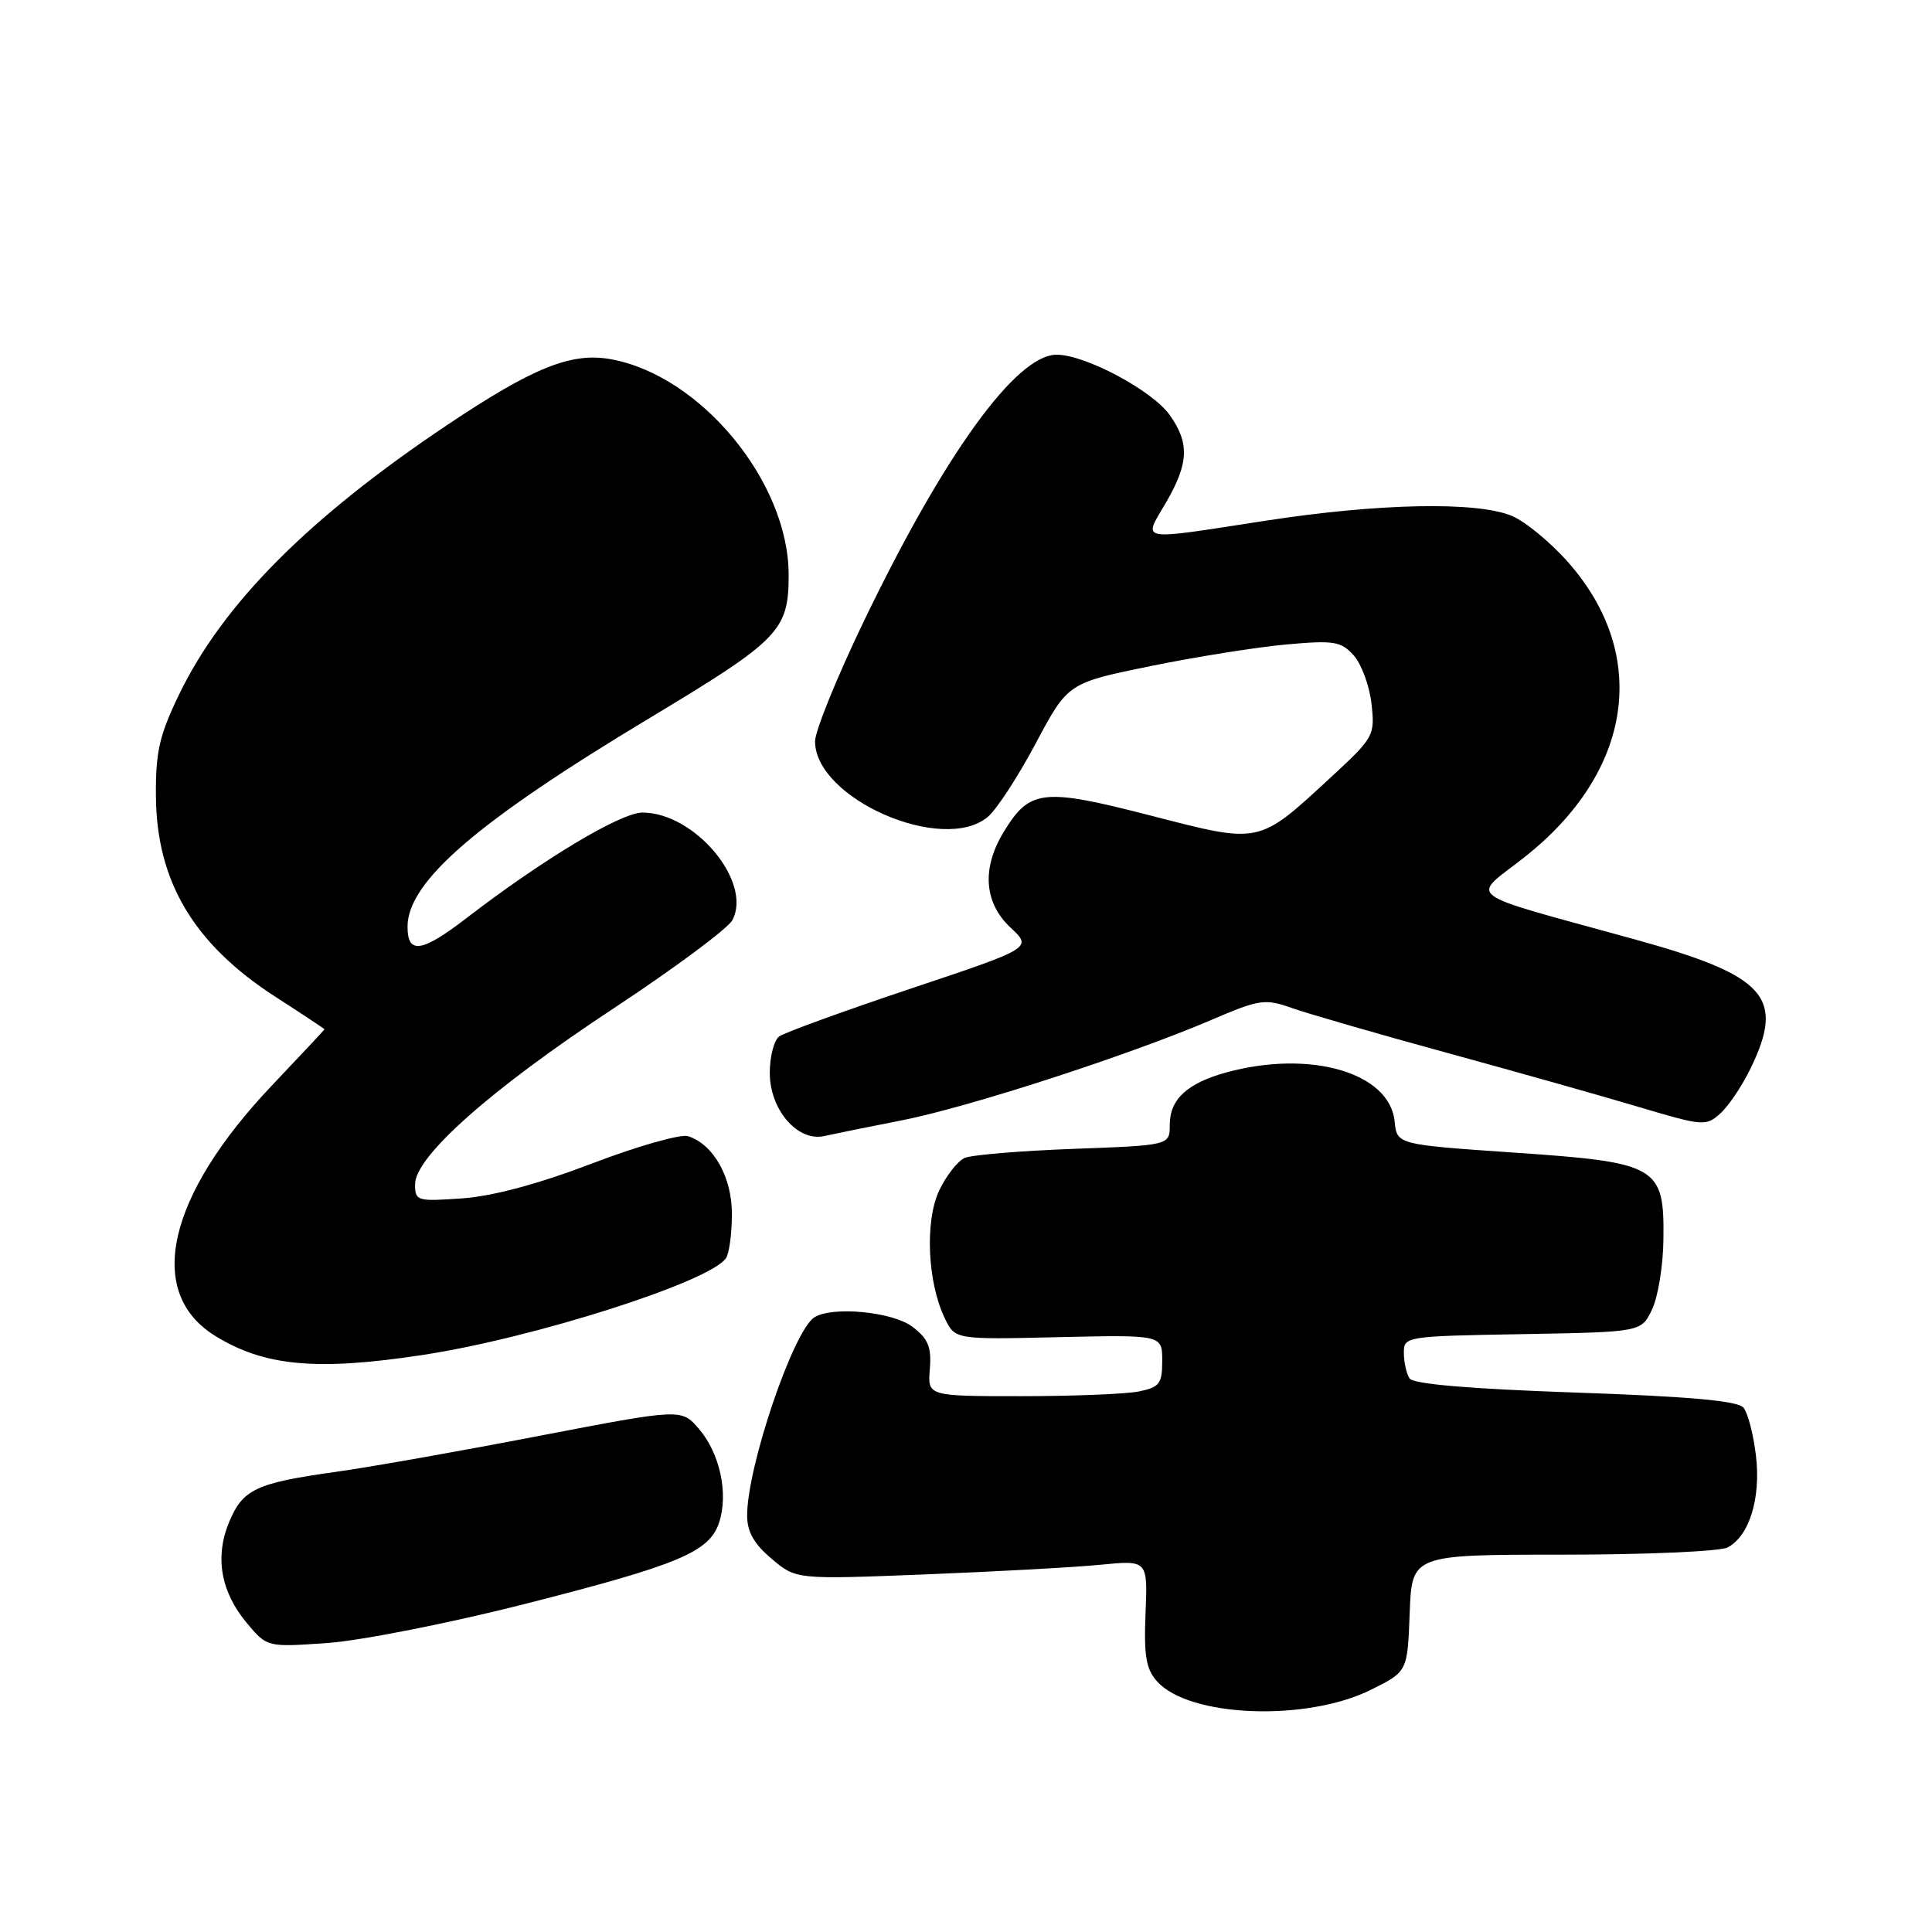 <?xml version="1.0" encoding="UTF-8" standalone="no"?>
<!DOCTYPE svg PUBLIC "-//W3C//DTD SVG 1.1//EN" "http://www.w3.org/Graphics/SVG/1.1/DTD/svg11.dtd" >
<svg xmlns="http://www.w3.org/2000/svg" xmlns:xlink="http://www.w3.org/1999/xlink" version="1.1" viewBox="0 0 256 256">
 <g >
 <path fill="currentColor"
d=" M 181.64 223.91 C 186.50 221.50 186.50 221.50 186.79 213.75 C 187.08 206.00 187.08 206.00 207.11 206.00 C 218.12 206.00 227.94 205.57 228.93 205.04 C 231.81 203.50 233.34 198.52 232.67 192.86 C 232.34 190.07 231.60 187.22 231.02 186.52 C 230.27 185.62 223.89 185.04 208.73 184.52 C 194.67 184.03 187.25 183.40 186.77 182.64 C 186.36 182.01 186.02 180.50 186.02 179.28 C 186.00 177.08 186.21 177.05 201.74 176.78 C 217.48 176.50 217.48 176.50 218.90 173.52 C 219.69 171.88 220.37 167.74 220.41 164.31 C 220.55 154.52 219.73 154.03 200.67 152.73 C 185.10 151.66 185.10 151.66 184.80 148.61 C 184.16 142.13 173.63 139.06 162.50 142.10 C 157.31 143.53 155.00 145.66 155.00 149.04 C 155.00 151.76 155.00 151.76 142.25 152.23 C 135.24 152.49 128.75 153.03 127.83 153.43 C 126.91 153.83 125.39 155.77 124.45 157.74 C 122.53 161.79 122.89 169.94 125.20 174.70 C 126.56 177.50 126.56 177.50 140.28 177.18 C 154.00 176.87 154.00 176.87 154.00 180.31 C 154.00 183.36 153.65 183.82 150.88 184.38 C 149.16 184.72 142.16 185.00 135.33 185.00 C 122.91 185.00 122.91 185.00 123.21 181.39 C 123.44 178.48 122.99 177.39 120.90 175.80 C 118.28 173.82 110.35 173.05 107.93 174.54 C 105.13 176.27 99.00 194.32 99.00 200.81 C 99.00 202.98 99.91 204.58 102.25 206.55 C 105.49 209.29 105.49 209.29 122.50 208.62 C 131.85 208.25 142.33 207.68 145.79 207.34 C 152.08 206.72 152.08 206.72 151.79 213.76 C 151.56 219.45 151.86 221.18 153.34 222.82 C 157.62 227.55 173.09 228.15 181.64 223.91 Z  M 69.41 212.57 C 90.04 207.32 94.02 205.65 95.30 201.70 C 96.54 197.86 95.38 192.55 92.60 189.32 C 90.29 186.64 90.29 186.64 71.39 190.27 C 61.00 192.28 48.90 194.42 44.50 195.03 C 33.92 196.51 32.18 197.33 30.37 201.66 C 28.43 206.31 29.25 210.95 32.74 215.10 C 35.40 218.27 35.40 218.27 43.45 217.70 C 47.88 217.38 59.56 215.07 69.41 212.57 Z  M 56.00 179.54 C 70.77 177.30 94.24 169.79 96.21 166.69 C 96.63 166.03 96.98 163.42 96.98 160.88 C 97.00 156.00 94.54 151.62 91.17 150.55 C 90.19 150.24 84.46 151.87 78.44 154.17 C 71.35 156.88 65.30 158.50 61.25 158.79 C 55.25 159.21 55.00 159.14 55.00 156.92 C 55.00 153.24 65.07 144.31 81.30 133.62 C 89.36 128.30 96.44 123.04 97.04 121.93 C 99.74 116.87 92.06 107.67 85.13 107.67 C 82.26 107.67 71.98 113.83 61.75 121.70 C 55.88 126.21 54.00 126.48 54.00 122.81 C 54.00 116.82 63.20 108.89 86.10 95.13 C 103.33 84.77 104.50 83.56 104.50 76.17 C 104.50 63.83 92.79 49.67 80.84 47.58 C 75.65 46.68 70.62 48.71 59.29 56.29 C 40.90 68.60 29.54 80.01 23.74 92.00 C 21.11 97.45 20.61 99.63 20.66 105.50 C 20.74 116.78 25.67 125.07 36.42 132.03 C 40.04 134.36 43.00 136.33 43.00 136.39 C 42.99 136.45 39.86 139.80 36.03 143.83 C 22.12 158.50 19.22 171.27 28.51 177.01 C 35.03 181.04 41.97 181.68 56.00 179.54 Z  M 119.50 148.45 C 128.24 146.74 149.48 139.86 160.43 135.18 C 166.94 132.39 167.59 132.30 171.25 133.59 C 173.39 134.34 182.64 137.02 191.82 139.53 C 200.99 142.04 212.44 145.27 217.25 146.71 C 225.68 149.22 226.07 149.25 227.97 147.52 C 229.06 146.54 230.86 143.85 231.97 141.55 C 236.56 132.09 234.01 129.27 216.50 124.44 C 193.34 118.05 194.87 119.18 201.94 113.63 C 216.34 102.32 218.66 86.85 207.81 74.53 C 205.49 71.89 202.12 69.11 200.33 68.36 C 195.69 66.42 182.70 66.68 167.61 69.01 C 150.56 71.64 151.45 71.80 154.46 66.66 C 157.52 61.43 157.65 58.72 154.99 54.99 C 152.67 51.73 143.80 47.00 140.01 47.00 C 134.64 47.00 125.08 60.24 114.38 82.49 C 110.87 89.79 108.00 96.87 108.00 98.23 C 108.00 105.81 124.91 113.22 130.88 108.25 C 132.04 107.29 134.90 102.90 137.24 98.50 C 141.50 90.50 141.50 90.50 152.50 88.25 C 158.55 87.02 166.65 85.73 170.50 85.39 C 176.77 84.83 177.70 84.98 179.37 86.84 C 180.40 87.98 181.46 90.87 181.73 93.25 C 182.20 97.48 182.06 97.72 176.30 103.04 C 166.68 111.92 167.09 111.84 152.40 108.05 C 138.18 104.39 136.44 104.58 133.00 110.23 C 130.06 115.05 130.39 119.62 133.89 122.90 C 136.79 125.61 136.79 125.61 120.64 131.01 C 111.77 133.98 103.94 136.83 103.25 137.33 C 102.56 137.83 102.00 140.01 102.00 142.17 C 102.00 147.05 105.70 151.33 109.23 150.53 C 110.48 150.25 115.10 149.31 119.50 148.45 Z "/>
</g>
</svg>